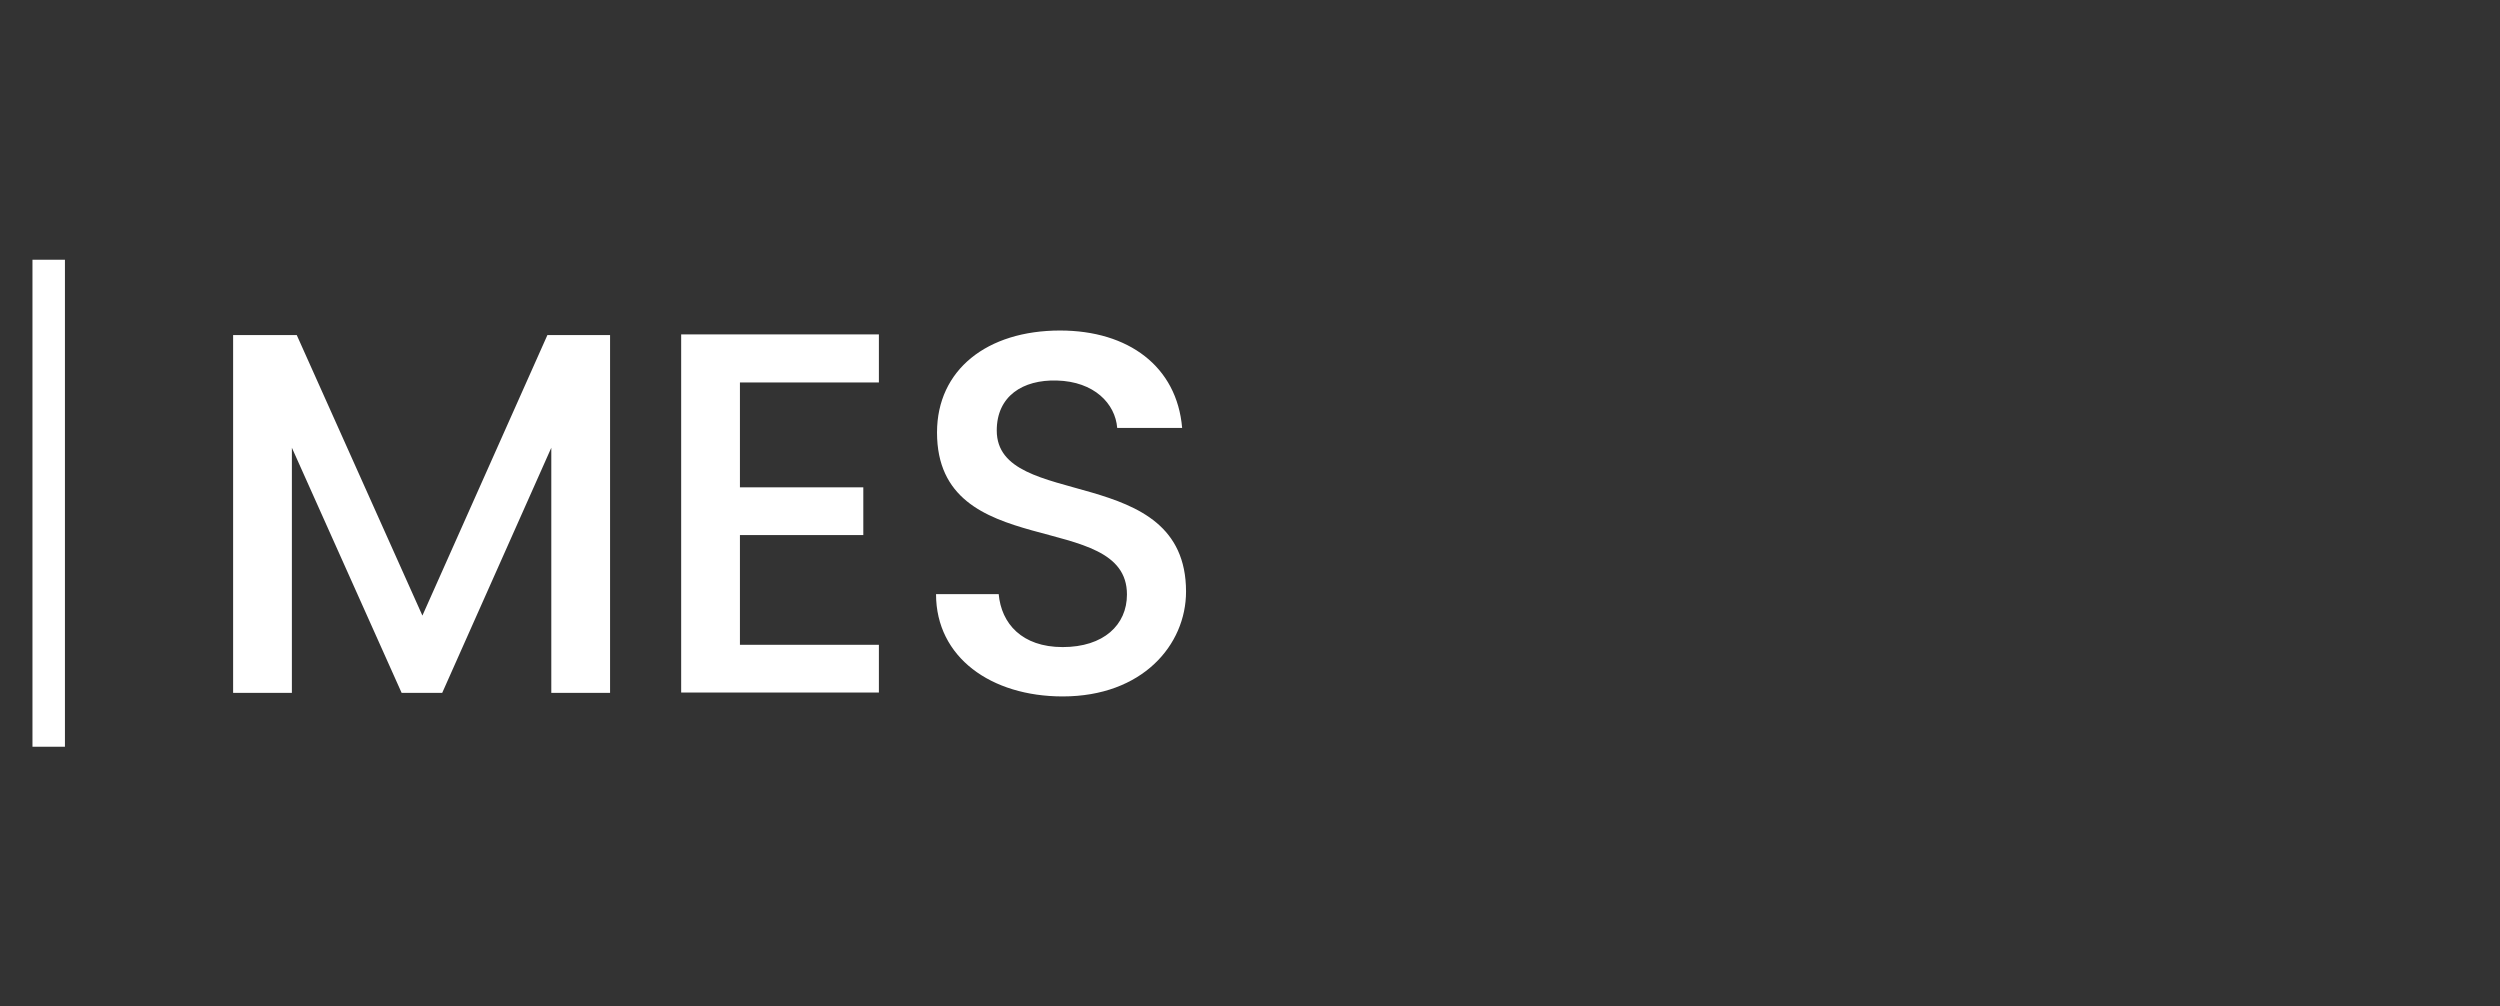 <?xml version="1.0" encoding="UTF-8"?>
<svg id="_레이어_1" data-name="레이어 1" xmlns="http://www.w3.org/2000/svg" viewBox="0 0 77 31">
  <rect x="0" y="0" width="77" height="31" fill="#333333" stroke="none"/>
  <path d="M7.19,10.32h1.95l3.87,8.64,3.85-8.64h1.93v11.02h-1.81v-7.55l-3.36,7.55h-1.25l-3.38-7.55v7.55h-1.81v-11.02ZM27.07,11.78h-4.28v3.23h3.8v1.47h-3.8v3.38h4.28v1.47h-6.09v-11.03h6.09v1.47ZM32.73,21.45c-2.2,0-3.9-1.2-3.9-3.15h1.93c.08.9.71,1.63,1.97,1.63s1.98-.68,1.98-1.62c0-2.66-5.85-.94-5.85-4.99,0-1.93,1.54-3.14,3.79-3.14,2.11,0,3.6,1.11,3.76,3h-2c-.06-.75-.71-1.43-1.86-1.46-1.05-.03-1.85.48-1.85,1.54,0,2.49,5.83.94,5.83,4.96,0,1.65-1.35,3.23-3.8,3.23ZM2,8H1v15h1v-15Z" style="fill: #fff; stroke-width: 0px;"/>
</svg>